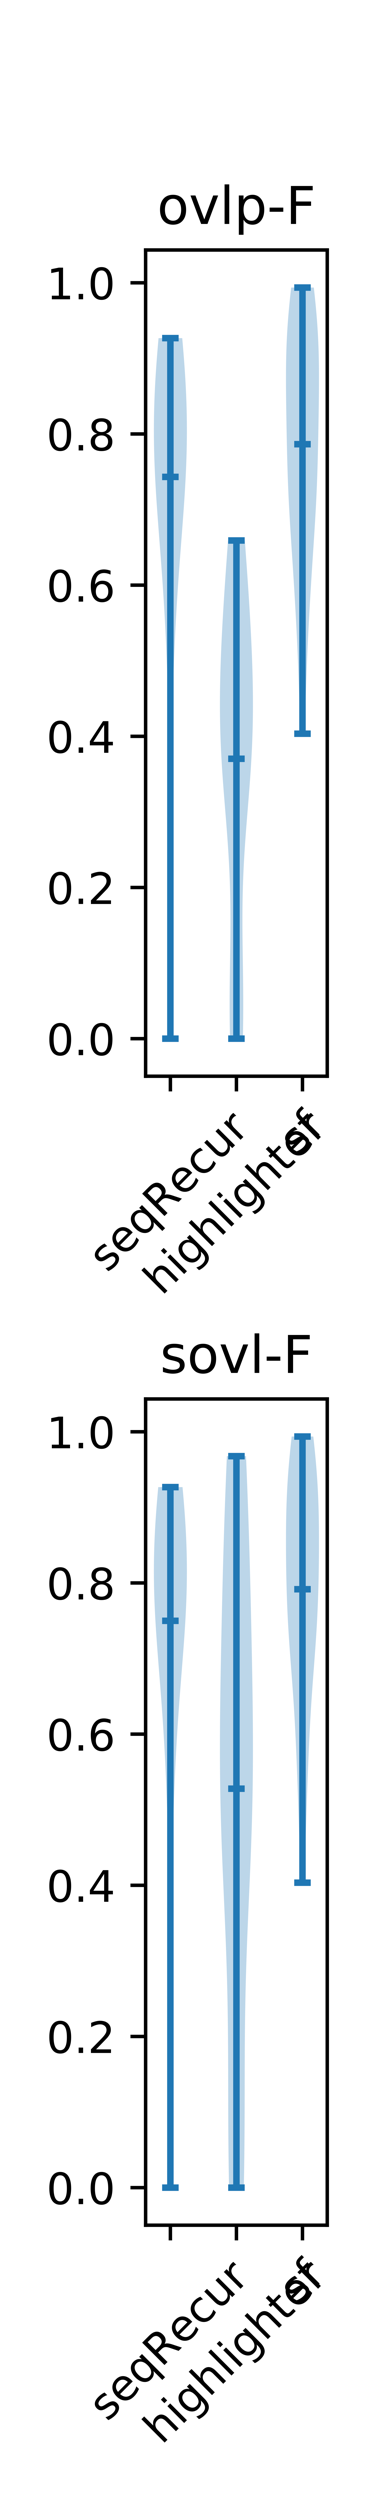 <?xml version="1.0" encoding="utf-8" standalone="no"?>
<!DOCTYPE svg PUBLIC "-//W3C//DTD SVG 1.1//EN"
  "http://www.w3.org/Graphics/SVG/1.1/DTD/svg11.dtd">
<!-- Created with matplotlib (https://matplotlib.org/) -->
<svg height="576pt" version="1.1" viewBox="0 0 86.4 576" width="86.4pt" xmlns="http://www.w3.org/2000/svg" xmlns:xlink="http://www.w3.org/1999/xlink">
 <defs>
  <style type="text/css">
*{stroke-linecap:butt;stroke-linejoin:round;white-space:pre;}
  </style>
 </defs>
 <g id="figure_1">
  <g id="patch_1">
   <path d="M 0 576 
L 86.4 576 
L 86.4 0 
L 0 0 
z
" style="fill:#ffffff;"/>
  </g>
  <g id="axes_1">
   <g id="patch_2">
    <path d="M 33.64 247.967 
L 75.6 247.967 
L 75.6 57.6 
L 33.64 57.6 
z
" style="fill:#ffffff;"/>
   </g>
   <g id="PolyCollection_1">
    <path clip-path="url(#pb967e8825f)" d="M 39.623 239.314 
L 39.101 239.314 
L 39.102 237.684 
L 39.104 236.054 
L 39.109 234.423 
L 39.115 232.793 
L 39.123 231.163 
L 39.132 229.532 
L 39.143 227.902 
L 39.154 226.271 
L 39.167 224.641 
L 39.18 223.011 
L 39.193 221.38 
L 39.206 219.75 
L 39.219 218.12 
L 39.232 216.489 
L 39.244 214.859 
L 39.255 213.228 
L 39.266 211.598 
L 39.276 209.968 
L 39.284 208.337 
L 39.292 206.707 
L 39.298 205.077 
L 39.302 203.446 
L 39.306 201.816 
L 39.308 200.185 
L 39.308 198.555 
L 39.307 196.925 
L 39.305 195.294 
L 39.301 193.664 
L 39.295 192.034 
L 39.287 190.403 
L 39.278 188.773 
L 39.267 187.142 
L 39.254 185.512 
L 39.24 183.882 
L 39.223 182.251 
L 39.205 180.621 
L 39.184 178.991 
L 39.162 177.36 
L 39.138 175.73 
L 39.111 174.099 
L 39.083 172.469 
L 39.052 170.839 
L 39.02 169.208 
L 38.985 167.578 
L 38.947 165.948 
L 38.908 164.317 
L 38.865 162.687 
L 38.82 161.056 
L 38.773 159.426 
L 38.722 157.796 
L 38.668 156.165 
L 38.611 154.535 
L 38.551 152.905 
L 38.486 151.274 
L 38.418 149.644 
L 38.345 148.013 
L 38.268 146.383 
L 38.187 144.753 
L 38.101 143.122 
L 38.01 141.492 
L 37.915 139.862 
L 37.815 138.231 
L 37.71 136.601 
L 37.601 134.97 
L 37.488 133.34 
L 37.371 131.71 
L 37.252 130.079 
L 37.129 128.449 
L 37.005 126.819 
L 36.879 125.188 
L 36.754 123.558 
L 36.629 121.927 
L 36.505 120.297 
L 36.385 118.667 
L 36.268 117.036 
L 36.156 115.406 
L 36.051 113.776 
L 35.953 112.145 
L 35.863 110.515 
L 35.783 108.884 
L 35.713 107.254 
L 35.654 105.624 
L 35.608 103.993 
L 35.574 102.363 
L 35.554 100.733 
L 35.547 99.102 
L 35.555 97.472 
L 35.576 95.841 
L 35.612 94.211 
L 35.661 92.581 
L 35.724 90.95 
L 35.799 89.32 
L 35.887 87.69 
L 35.987 86.059 
L 36.097 84.429 
L 36.217 82.798 
L 36.346 81.168 
L 36.482 79.538 
L 36.625 77.907 
L 42.099 77.907 
L 42.099 77.907 
L 42.241 79.538 
L 42.377 81.168 
L 42.506 82.798 
L 42.626 84.429 
L 42.737 86.059 
L 42.836 87.69 
L 42.924 89.32 
L 43 90.95 
L 43.063 92.581 
L 43.112 94.211 
L 43.148 95.841 
L 43.169 97.472 
L 43.176 99.102 
L 43.17 100.733 
L 43.149 102.363 
L 43.116 103.993 
L 43.069 105.624 
L 43.011 107.254 
L 42.941 108.884 
L 42.861 110.515 
L 42.771 112.145 
L 42.673 113.776 
L 42.567 115.406 
L 42.456 117.036 
L 42.339 118.667 
L 42.218 120.297 
L 42.095 121.927 
L 41.97 123.558 
L 41.844 125.188 
L 41.719 126.819 
L 41.595 128.449 
L 41.472 130.079 
L 41.352 131.71 
L 41.236 133.34 
L 41.123 134.97 
L 41.014 136.601 
L 40.909 138.231 
L 40.809 139.862 
L 40.714 141.492 
L 40.623 143.122 
L 40.537 144.753 
L 40.455 146.383 
L 40.378 148.013 
L 40.306 149.644 
L 40.238 151.274 
L 40.173 152.905 
L 40.112 154.535 
L 40.055 156.165 
L 40.002 157.796 
L 39.951 159.426 
L 39.903 161.056 
L 39.858 162.687 
L 39.816 164.317 
L 39.776 165.948 
L 39.739 167.578 
L 39.704 169.208 
L 39.671 170.839 
L 39.641 172.469 
L 39.612 174.099 
L 39.586 175.73 
L 39.562 177.36 
L 39.539 178.991 
L 39.519 180.621 
L 39.5 182.251 
L 39.484 183.882 
L 39.469 185.512 
L 39.457 187.142 
L 39.446 188.773 
L 39.436 190.403 
L 39.429 192.034 
L 39.423 193.664 
L 39.419 195.294 
L 39.416 196.925 
L 39.415 198.555 
L 39.416 200.185 
L 39.418 201.816 
L 39.421 203.446 
L 39.426 205.077 
L 39.432 206.707 
L 39.439 208.337 
L 39.448 209.968 
L 39.458 211.598 
L 39.468 213.228 
L 39.48 214.859 
L 39.492 216.489 
L 39.505 218.12 
L 39.518 219.75 
L 39.531 221.38 
L 39.544 223.011 
L 39.557 224.641 
L 39.569 226.271 
L 39.581 227.902 
L 39.591 229.532 
L 39.6 231.163 
L 39.608 232.793 
L 39.615 234.423 
L 39.619 236.054 
L 39.622 237.684 
L 39.623 239.314 
z
" style="fill:#1f77b4;fill-opacity:0.3;"/>
   </g>
   <g id="PolyCollection_2">
    <path clip-path="url(#pb967e8825f)" d="M 56.106 239.314 
L 53.134 239.314 
L 53.11 238.155 
L 53.09 236.996 
L 53.073 235.836 
L 53.061 234.677 
L 53.053 233.517 
L 53.048 232.358 
L 53.047 231.198 
L 53.049 230.039 
L 53.055 228.879 
L 53.063 227.72 
L 53.074 226.561 
L 53.087 225.401 
L 53.102 224.242 
L 53.118 223.082 
L 53.135 221.923 
L 53.152 220.763 
L 53.169 219.604 
L 53.185 218.444 
L 53.2 217.285 
L 53.213 216.126 
L 53.223 214.966 
L 53.231 213.807 
L 53.234 212.647 
L 53.235 211.488 
L 53.23 210.328 
L 53.221 209.169 
L 53.207 208.01 
L 53.188 206.85 
L 53.163 205.691 
L 53.132 204.531 
L 53.096 203.372 
L 53.053 202.212 
L 53.005 201.053 
L 52.951 199.893 
L 52.892 198.734 
L 52.827 197.575 
L 52.757 196.415 
L 52.682 195.256 
L 52.603 194.096 
L 52.52 192.937 
L 52.434 191.777 
L 52.345 190.618 
L 52.254 189.458 
L 52.161 188.299 
L 52.066 187.14 
L 51.972 185.98 
L 51.878 184.821 
L 51.785 183.661 
L 51.693 182.502 
L 51.603 181.342 
L 51.516 180.183 
L 51.432 179.024 
L 51.352 177.864 
L 51.277 176.705 
L 51.206 175.545 
L 51.14 174.386 
L 51.079 173.226 
L 51.024 172.067 
L 50.975 170.907 
L 50.933 169.748 
L 50.896 168.589 
L 50.865 167.429 
L 50.841 166.27 
L 50.823 165.11 
L 50.811 163.951 
L 50.805 162.791 
L 50.806 161.632 
L 50.811 160.472 
L 50.823 159.313 
L 50.839 158.154 
L 50.861 156.994 
L 50.887 155.835 
L 50.918 154.675 
L 50.953 153.516 
L 50.993 152.356 
L 51.036 151.197 
L 51.083 150.037 
L 51.133 148.878 
L 51.186 147.719 
L 51.243 146.559 
L 51.302 145.4 
L 51.364 144.24 
L 51.428 143.081 
L 51.495 141.921 
L 51.563 140.762 
L 51.634 139.603 
L 51.707 138.443 
L 51.781 137.284 
L 51.857 136.124 
L 51.935 134.965 
L 52.014 133.805 
L 52.094 132.646 
L 52.175 131.486 
L 52.258 130.327 
L 52.341 129.168 
L 52.425 128.008 
L 52.509 126.849 
L 52.593 125.689 
L 52.678 124.53 
L 56.562 124.53 
L 56.562 124.53 
L 56.647 125.689 
L 56.731 126.849 
L 56.815 128.008 
L 56.899 129.168 
L 56.982 130.327 
L 57.065 131.486 
L 57.146 132.646 
L 57.226 133.805 
L 57.305 134.965 
L 57.383 136.124 
L 57.459 137.284 
L 57.533 138.443 
L 57.606 139.603 
L 57.677 140.762 
L 57.745 141.921 
L 57.812 143.081 
L 57.876 144.24 
L 57.938 145.4 
L 57.997 146.559 
L 58.054 147.719 
L 58.107 148.878 
L 58.157 150.037 
L 58.204 151.197 
L 58.247 152.356 
L 58.287 153.516 
L 58.322 154.675 
L 58.353 155.835 
L 58.379 156.994 
L 58.401 158.154 
L 58.417 159.313 
L 58.429 160.472 
L 58.434 161.632 
L 58.435 162.791 
L 58.429 163.951 
L 58.417 165.11 
L 58.399 166.27 
L 58.375 167.429 
L 58.344 168.589 
L 58.307 169.748 
L 58.265 170.907 
L 58.216 172.067 
L 58.161 173.226 
L 58.1 174.386 
L 58.034 175.545 
L 57.963 176.705 
L 57.888 177.864 
L 57.808 179.024 
L 57.724 180.183 
L 57.637 181.342 
L 57.547 182.502 
L 57.455 183.661 
L 57.362 184.821 
L 57.268 185.98 
L 57.174 187.14 
L 57.079 188.299 
L 56.986 189.458 
L 56.895 190.618 
L 56.806 191.777 
L 56.72 192.937 
L 56.637 194.096 
L 56.558 195.256 
L 56.483 196.415 
L 56.413 197.575 
L 56.348 198.734 
L 56.289 199.893 
L 56.235 201.053 
L 56.187 202.212 
L 56.144 203.372 
L 56.108 204.531 
L 56.077 205.691 
L 56.052 206.85 
L 56.033 208.01 
L 56.019 209.169 
L 56.01 210.328 
L 56.005 211.488 
L 56.006 212.647 
L 56.009 213.807 
L 56.017 214.966 
L 56.027 216.126 
L 56.04 217.285 
L 56.055 218.444 
L 56.071 219.604 
L 56.088 220.763 
L 56.105 221.923 
L 56.122 223.082 
L 56.138 224.242 
L 56.153 225.401 
L 56.166 226.561 
L 56.177 227.72 
L 56.185 228.879 
L 56.191 230.039 
L 56.193 231.198 
L 56.192 232.358 
L 56.187 233.517 
L 56.179 234.677 
L 56.167 235.836 
L 56.15 236.996 
L 56.13 238.155 
L 56.106 239.314 
z
" style="fill:#1f77b4;fill-opacity:0.3;"/>
   </g>
   <g id="PolyCollection_3">
    <path clip-path="url(#pb967e8825f)" d="M 70.425 169.052 
L 69.331 169.052 
L 69.308 168.014 
L 69.284 166.975 
L 69.26 165.937 
L 69.235 164.899 
L 69.209 163.86 
L 69.182 162.822 
L 69.154 161.783 
L 69.125 160.745 
L 69.094 159.707 
L 69.062 158.668 
L 69.028 157.63 
L 68.993 156.592 
L 68.956 155.553 
L 68.917 154.515 
L 68.877 153.476 
L 68.835 152.438 
L 68.792 151.4 
L 68.747 150.361 
L 68.7 149.323 
L 68.652 148.285 
L 68.602 147.246 
L 68.551 146.208 
L 68.499 145.169 
L 68.446 144.131 
L 68.391 143.093 
L 68.335 142.054 
L 68.278 141.016 
L 68.22 139.978 
L 68.16 138.939 
L 68.1 137.901 
L 68.038 136.862 
L 67.975 135.824 
L 67.912 134.786 
L 67.847 133.747 
L 67.781 132.709 
L 67.715 131.671 
L 67.648 130.632 
L 67.58 129.594 
L 67.512 128.556 
L 67.444 127.517 
L 67.375 126.479 
L 67.307 125.44 
L 67.239 124.402 
L 67.172 123.364 
L 67.106 122.325 
L 67.041 121.287 
L 66.978 120.249 
L 66.916 119.21 
L 66.857 118.172 
L 66.8 117.133 
L 66.745 116.095 
L 66.693 115.057 
L 66.644 114.018 
L 66.598 112.98 
L 66.555 111.942 
L 66.514 110.903 
L 66.477 109.865 
L 66.442 108.826 
L 66.409 107.788 
L 66.379 106.75 
L 66.351 105.711 
L 66.324 104.673 
L 66.3 103.635 
L 66.277 102.596 
L 66.255 101.558 
L 66.234 100.519 
L 66.214 99.481 
L 66.195 98.443 
L 66.177 97.404 
L 66.159 96.366 
L 66.142 95.328 
L 66.126 94.289 
L 66.111 93.251 
L 66.098 92.212 
L 66.086 91.174 
L 66.076 90.136 
L 66.069 89.097 
L 66.065 88.059 
L 66.064 87.021 
L 66.066 85.982 
L 66.074 84.944 
L 66.085 83.905 
L 66.103 82.867 
L 66.126 81.829 
L 66.155 80.79 
L 66.19 79.752 
L 66.233 78.714 
L 66.282 77.675 
L 66.338 76.637 
L 66.402 75.598 
L 66.473 74.56 
L 66.55 73.522 
L 66.635 72.483 
L 66.726 71.445 
L 66.823 70.407 
L 66.925 69.368 
L 67.033 68.33 
L 67.145 67.291 
L 67.261 66.253 
L 72.496 66.253 
L 72.496 66.253 
L 72.612 67.291 
L 72.724 68.33 
L 72.831 69.368 
L 72.934 70.407 
L 73.031 71.445 
L 73.122 72.483 
L 73.206 73.522 
L 73.284 74.56 
L 73.354 75.598 
L 73.418 76.637 
L 73.474 77.675 
L 73.524 78.714 
L 73.566 79.752 
L 73.602 80.79 
L 73.631 81.829 
L 73.654 82.867 
L 73.671 83.905 
L 73.683 84.944 
L 73.69 85.982 
L 73.693 87.021 
L 73.692 88.059 
L 73.687 89.097 
L 73.68 90.136 
L 73.67 91.174 
L 73.658 92.212 
L 73.645 93.251 
L 73.63 94.289 
L 73.614 95.328 
L 73.597 96.366 
L 73.58 97.404 
L 73.561 98.443 
L 73.542 99.481 
L 73.522 100.519 
L 73.501 101.558 
L 73.48 102.596 
L 73.456 103.635 
L 73.432 104.673 
L 73.406 105.711 
L 73.378 106.75 
L 73.347 107.788 
L 73.315 108.826 
L 73.28 109.865 
L 73.242 110.903 
L 73.202 111.942 
L 73.158 112.98 
L 73.112 114.018 
L 73.063 115.057 
L 73.011 116.095 
L 72.957 117.133 
L 72.9 118.172 
L 72.84 119.21 
L 72.779 120.249 
L 72.715 121.287 
L 72.651 122.325 
L 72.585 123.364 
L 72.517 124.402 
L 72.45 125.44 
L 72.381 126.479 
L 72.313 127.517 
L 72.244 128.556 
L 72.176 129.594 
L 72.108 130.632 
L 72.041 131.671 
L 71.975 132.709 
L 71.909 133.747 
L 71.845 134.786 
L 71.781 135.824 
L 71.718 136.862 
L 71.657 137.901 
L 71.596 138.939 
L 71.537 139.978 
L 71.479 141.016 
L 71.421 142.054 
L 71.366 143.093 
L 71.311 144.131 
L 71.257 145.169 
L 71.205 146.208 
L 71.154 147.246 
L 71.105 148.285 
L 71.056 149.323 
L 71.01 150.361 
L 70.965 151.4 
L 70.921 152.438 
L 70.879 153.476 
L 70.839 154.515 
L 70.801 155.553 
L 70.764 156.592 
L 70.728 157.63 
L 70.695 158.668 
L 70.662 159.707 
L 70.632 160.745 
L 70.602 161.783 
L 70.574 162.822 
L 70.547 163.86 
L 70.521 164.899 
L 70.496 165.937 
L 70.472 166.975 
L 70.448 168.014 
L 70.425 169.052 
z
" style="fill:#1f77b4;fill-opacity:0.3;"/>
   </g>
   <g id="matplotlib.axis_1">
    <g id="xtick_1">
     <g id="line2d_1">
      <defs>
       <path d="M 0 0 
L 0 3.5 
" id="m8daedcf110" style="stroke:#000000;stroke-width:0.8;"/>
      </defs>
      <g>
       <use style="stroke:#000000;stroke-width:0.8;" x="39.362" xlink:href="#m8daedcf110" y="247.967"/>
      </g>
     </g>
     <g id="text_1">
      <!-- seqRecur -->
      <defs>
       <path d="M 44.281 53.078 
L 44.281 44.578 
Q 40.484 46.531 36.375 47.5 
Q 32.281 48.484 27.875 48.484 
Q 21.188 48.484 17.844 46.438 
Q 14.5 44.391 14.5 40.281 
Q 14.5 37.156 16.891 35.375 
Q 19.281 33.594 26.516 31.984 
L 29.594 31.297 
Q 39.156 29.25 43.188 25.516 
Q 47.219 21.781 47.219 15.094 
Q 47.219 7.469 41.188 3.016 
Q 35.156 -1.422 24.609 -1.422 
Q 20.219 -1.422 15.453 -0.562 
Q 10.688 0.297 5.422 2 
L 5.422 11.281 
Q 10.406 8.688 15.234 7.391 
Q 20.062 6.109 24.812 6.109 
Q 31.156 6.109 34.562 8.281 
Q 37.984 10.453 37.984 14.406 
Q 37.984 18.062 35.516 20.016 
Q 33.062 21.969 24.703 23.781 
L 21.578 24.516 
Q 13.234 26.266 9.516 29.906 
Q 5.812 33.547 5.812 39.891 
Q 5.812 47.609 11.281 51.797 
Q 16.75 56 26.812 56 
Q 31.781 56 36.172 55.266 
Q 40.578 54.547 44.281 53.078 
z
" id="DejaVuSans-115"/>
       <path d="M 56.203 29.594 
L 56.203 25.203 
L 14.891 25.203 
Q 15.484 15.922 20.484 11.062 
Q 25.484 6.203 34.422 6.203 
Q 39.594 6.203 44.453 7.469 
Q 49.312 8.734 54.109 11.281 
L 54.109 2.781 
Q 49.266 0.734 44.188 -0.344 
Q 39.109 -1.422 33.891 -1.422 
Q 20.797 -1.422 13.156 6.188 
Q 5.516 13.812 5.516 26.812 
Q 5.516 40.234 12.766 48.109 
Q 20.016 56 32.328 56 
Q 43.359 56 49.781 48.891 
Q 56.203 41.797 56.203 29.594 
z
M 47.219 32.234 
Q 47.125 39.594 43.094 43.984 
Q 39.062 48.391 32.422 48.391 
Q 24.906 48.391 20.391 44.141 
Q 15.875 39.891 15.188 32.172 
z
" id="DejaVuSans-101"/>
       <path d="M 14.797 27.297 
Q 14.797 17.391 18.875 11.75 
Q 22.953 6.109 30.078 6.109 
Q 37.203 6.109 41.297 11.75 
Q 45.406 17.391 45.406 27.297 
Q 45.406 37.203 41.297 42.844 
Q 37.203 48.484 30.078 48.484 
Q 22.953 48.484 18.875 42.844 
Q 14.797 37.203 14.797 27.297 
z
M 45.406 8.203 
Q 42.578 3.328 38.25 0.953 
Q 33.938 -1.422 27.875 -1.422 
Q 17.969 -1.422 11.734 6.484 
Q 5.516 14.406 5.516 27.297 
Q 5.516 40.188 11.734 48.094 
Q 17.969 56 27.875 56 
Q 33.938 56 38.25 53.625 
Q 42.578 51.266 45.406 46.391 
L 45.406 54.688 
L 54.391 54.688 
L 54.391 -20.797 
L 45.406 -20.797 
z
" id="DejaVuSans-113"/>
       <path d="M 44.391 34.188 
Q 47.562 33.109 50.562 29.594 
Q 53.562 26.078 56.594 19.922 
L 66.609 0 
L 56 0 
L 46.688 18.703 
Q 43.062 26.031 39.672 28.422 
Q 36.281 30.812 30.422 30.812 
L 19.672 30.812 
L 19.672 0 
L 9.812 0 
L 9.812 72.906 
L 32.078 72.906 
Q 44.578 72.906 50.734 67.672 
Q 56.891 62.453 56.891 51.906 
Q 56.891 45.016 53.688 40.469 
Q 50.484 35.938 44.391 34.188 
z
M 19.672 64.797 
L 19.672 38.922 
L 32.078 38.922 
Q 39.203 38.922 42.844 42.219 
Q 46.484 45.516 46.484 51.906 
Q 46.484 58.297 42.844 61.547 
Q 39.203 64.797 32.078 64.797 
z
" id="DejaVuSans-82"/>
       <path d="M 48.781 52.594 
L 48.781 44.188 
Q 44.969 46.297 41.141 47.344 
Q 37.312 48.391 33.406 48.391 
Q 24.656 48.391 19.812 42.844 
Q 14.984 37.312 14.984 27.297 
Q 14.984 17.281 19.812 11.734 
Q 24.656 6.203 33.406 6.203 
Q 37.312 6.203 41.141 7.25 
Q 44.969 8.297 48.781 10.406 
L 48.781 2.094 
Q 45.016 0.344 40.984 -0.531 
Q 36.969 -1.422 32.422 -1.422 
Q 20.062 -1.422 12.781 6.344 
Q 5.516 14.109 5.516 27.297 
Q 5.516 40.672 12.859 48.328 
Q 20.219 56 33.016 56 
Q 37.156 56 41.109 55.141 
Q 45.062 54.297 48.781 52.594 
z
" id="DejaVuSans-99"/>
       <path d="M 8.5 21.578 
L 8.5 54.688 
L 17.484 54.688 
L 17.484 21.922 
Q 17.484 14.156 20.5 10.266 
Q 23.531 6.391 29.594 6.391 
Q 36.859 6.391 41.078 11.031 
Q 45.312 15.672 45.312 23.688 
L 45.312 54.688 
L 54.297 54.688 
L 54.297 0 
L 45.312 0 
L 45.312 8.406 
Q 42.047 3.422 37.719 1 
Q 33.406 -1.422 27.688 -1.422 
Q 18.266 -1.422 13.375 4.438 
Q 8.5 10.297 8.5 21.578 
z
M 31.109 56 
z
" id="DejaVuSans-117"/>
       <path d="M 41.109 46.297 
Q 39.594 47.172 37.812 47.578 
Q 36.031 48 33.891 48 
Q 26.266 48 22.188 43.047 
Q 18.109 38.094 18.109 28.812 
L 18.109 0 
L 9.078 0 
L 9.078 54.688 
L 18.109 54.688 
L 18.109 46.188 
Q 20.953 51.172 25.484 53.578 
Q 30.031 56 36.531 56 
Q 37.453 56 38.578 55.875 
Q 39.703 55.766 41.062 55.516 
z
" id="DejaVuSans-114"/>
      </defs>
      <g transform="translate(24.783 293.4)rotate(-45)scale(0.1 -0.1)">
       <use xlink:href="#DejaVuSans-115"/>
       <use x="52.1" xlink:href="#DejaVuSans-101"/>
       <use x="113.623" xlink:href="#DejaVuSans-113"/>
       <use x="177.1" xlink:href="#DejaVuSans-82"/>
       <use x="246.52" xlink:href="#DejaVuSans-101"/>
       <use x="308.043" xlink:href="#DejaVuSans-99"/>
       <use x="363.023" xlink:href="#DejaVuSans-117"/>
       <use x="426.402" xlink:href="#DejaVuSans-114"/>
      </g>
     </g>
    </g>
    <g id="xtick_2">
     <g id="line2d_2">
      <g>
       <use style="stroke:#000000;stroke-width:0.8;" x="54.62" xlink:href="#m8daedcf110" y="247.967"/>
      </g>
     </g>
     <g id="text_2">
      <!-- highlighter -->
      <defs>
       <path d="M 54.891 33.016 
L 54.891 0 
L 45.906 0 
L 45.906 32.719 
Q 45.906 40.484 42.875 44.328 
Q 39.844 48.188 33.797 48.188 
Q 26.516 48.188 22.312 43.547 
Q 18.109 38.922 18.109 30.906 
L 18.109 0 
L 9.078 0 
L 9.078 75.984 
L 18.109 75.984 
L 18.109 46.188 
Q 21.344 51.125 25.703 53.562 
Q 30.078 56 35.797 56 
Q 45.219 56 50.047 50.172 
Q 54.891 44.344 54.891 33.016 
z
" id="DejaVuSans-104"/>
       <path d="M 9.422 54.688 
L 18.406 54.688 
L 18.406 0 
L 9.422 0 
z
M 9.422 75.984 
L 18.406 75.984 
L 18.406 64.594 
L 9.422 64.594 
z
" id="DejaVuSans-105"/>
       <path d="M 45.406 27.984 
Q 45.406 37.75 41.375 43.109 
Q 37.359 48.484 30.078 48.484 
Q 22.859 48.484 18.828 43.109 
Q 14.797 37.75 14.797 27.984 
Q 14.797 18.266 18.828 12.891 
Q 22.859 7.516 30.078 7.516 
Q 37.359 7.516 41.375 12.891 
Q 45.406 18.266 45.406 27.984 
z
M 54.391 6.781 
Q 54.391 -7.172 48.188 -13.984 
Q 42 -20.797 29.203 -20.797 
Q 24.469 -20.797 20.266 -20.094 
Q 16.062 -19.391 12.109 -17.922 
L 12.109 -9.188 
Q 16.062 -11.328 19.922 -12.344 
Q 23.781 -13.375 27.781 -13.375 
Q 36.625 -13.375 41.016 -8.766 
Q 45.406 -4.156 45.406 5.172 
L 45.406 9.625 
Q 42.625 4.781 38.281 2.391 
Q 33.938 0 27.875 0 
Q 17.828 0 11.672 7.656 
Q 5.516 15.328 5.516 27.984 
Q 5.516 40.672 11.672 48.328 
Q 17.828 56 27.875 56 
Q 33.938 56 38.281 53.609 
Q 42.625 51.219 45.406 46.391 
L 45.406 54.688 
L 54.391 54.688 
z
" id="DejaVuSans-103"/>
       <path d="M 9.422 75.984 
L 18.406 75.984 
L 18.406 0 
L 9.422 0 
z
" id="DejaVuSans-108"/>
       <path d="M 18.312 70.219 
L 18.312 54.688 
L 36.812 54.688 
L 36.812 47.703 
L 18.312 47.703 
L 18.312 18.016 
Q 18.312 11.328 20.141 9.422 
Q 21.969 7.516 27.594 7.516 
L 36.812 7.516 
L 36.812 0 
L 27.594 0 
Q 17.188 0 13.234 3.875 
Q 9.281 7.766 9.281 18.016 
L 9.281 47.703 
L 2.688 47.703 
L 2.688 54.688 
L 9.281 54.688 
L 9.281 70.219 
z
" id="DejaVuSans-116"/>
      </defs>
      <g transform="translate(37.399 298.685)rotate(-45)scale(0.1 -0.1)">
       <use xlink:href="#DejaVuSans-104"/>
       <use x="63.379" xlink:href="#DejaVuSans-105"/>
       <use x="91.162" xlink:href="#DejaVuSans-103"/>
       <use x="154.639" xlink:href="#DejaVuSans-104"/>
       <use x="218.018" xlink:href="#DejaVuSans-108"/>
       <use x="245.801" xlink:href="#DejaVuSans-105"/>
       <use x="273.584" xlink:href="#DejaVuSans-103"/>
       <use x="337.061" xlink:href="#DejaVuSans-104"/>
       <use x="400.439" xlink:href="#DejaVuSans-116"/>
       <use x="439.648" xlink:href="#DejaVuSans-101"/>
       <use x="501.172" xlink:href="#DejaVuSans-114"/>
      </g>
     </g>
    </g>
    <g id="xtick_3">
     <g id="line2d_3">
      <g>
       <use style="stroke:#000000;stroke-width:0.8;" x="69.878" xlink:href="#m8daedcf110" y="247.967"/>
      </g>
     </g>
     <g id="text_3">
      <!-- sf -->
      <defs>
       <path d="M 37.109 75.984 
L 37.109 68.5 
L 28.516 68.5 
Q 23.688 68.5 21.797 66.547 
Q 19.922 64.594 19.922 59.516 
L 19.922 54.688 
L 34.719 54.688 
L 34.719 47.703 
L 19.922 47.703 
L 19.922 0 
L 10.891 0 
L 10.891 47.703 
L 2.297 47.703 
L 2.297 54.688 
L 10.891 54.688 
L 10.891 58.5 
Q 10.891 67.625 15.141 71.797 
Q 19.391 75.984 28.609 75.984 
z
" id="DejaVuSans-102"/>
      </defs>
      <g transform="translate(68.743 266.513)rotate(-45)scale(0.1 -0.1)">
       <use xlink:href="#DejaVuSans-115"/>
       <use x="52.1" xlink:href="#DejaVuSans-102"/>
      </g>
     </g>
    </g>
   </g>
   <g id="matplotlib.axis_2">
    <g id="ytick_1">
     <g id="line2d_4">
      <defs>
       <path d="M 0 0 
L -3.5 0 
" id="m60eedcdb1a" style="stroke:#000000;stroke-width:0.8;"/>
      </defs>
      <g>
       <use style="stroke:#000000;stroke-width:0.8;" x="33.64" xlink:href="#m60eedcdb1a" y="239.314"/>
      </g>
     </g>
     <g id="text_4">
      <!-- 0.0 -->
      <defs>
       <path d="M 31.781 66.406 
Q 24.172 66.406 20.328 58.906 
Q 16.5 51.422 16.5 36.375 
Q 16.5 21.391 20.328 13.891 
Q 24.172 6.391 31.781 6.391 
Q 39.453 6.391 43.281 13.891 
Q 47.125 21.391 47.125 36.375 
Q 47.125 51.422 43.281 58.906 
Q 39.453 66.406 31.781 66.406 
z
M 31.781 74.219 
Q 44.047 74.219 50.516 64.516 
Q 56.984 54.828 56.984 36.375 
Q 56.984 17.969 50.516 8.266 
Q 44.047 -1.422 31.781 -1.422 
Q 19.531 -1.422 13.062 8.266 
Q 6.594 17.969 6.594 36.375 
Q 6.594 54.828 13.062 64.516 
Q 19.531 74.219 31.781 74.219 
z
" id="DejaVuSans-48"/>
       <path d="M 10.688 12.406 
L 21 12.406 
L 21 0 
L 10.688 0 
z
" id="DejaVuSans-46"/>
      </defs>
      <g transform="translate(10.737 243.114)scale(0.1 -0.1)">
       <use xlink:href="#DejaVuSans-48"/>
       <use x="63.623" xlink:href="#DejaVuSans-46"/>
       <use x="95.41" xlink:href="#DejaVuSans-48"/>
      </g>
     </g>
    </g>
    <g id="ytick_2">
     <g id="line2d_5">
      <g>
       <use style="stroke:#000000;stroke-width:0.8;" x="33.64" xlink:href="#m60eedcdb1a" y="204.483"/>
      </g>
     </g>
     <g id="text_5">
      <!-- 0.2 -->
      <defs>
       <path d="M 19.188 8.297 
L 53.609 8.297 
L 53.609 0 
L 7.328 0 
L 7.328 8.297 
Q 12.938 14.109 22.625 23.891 
Q 32.328 33.688 34.812 36.531 
Q 39.547 41.844 41.422 45.531 
Q 43.312 49.219 43.312 52.781 
Q 43.312 58.594 39.234 62.25 
Q 35.156 65.922 28.609 65.922 
Q 23.969 65.922 18.812 64.312 
Q 13.672 62.703 7.812 59.422 
L 7.812 69.391 
Q 13.766 71.781 18.938 73 
Q 24.125 74.219 28.422 74.219 
Q 39.75 74.219 46.484 68.547 
Q 53.219 62.891 53.219 53.422 
Q 53.219 48.922 51.531 44.891 
Q 49.859 40.875 45.406 35.406 
Q 44.188 33.984 37.641 27.219 
Q 31.109 20.453 19.188 8.297 
z
" id="DejaVuSans-50"/>
      </defs>
      <g transform="translate(10.737 208.282)scale(0.1 -0.1)">
       <use xlink:href="#DejaVuSans-48"/>
       <use x="63.623" xlink:href="#DejaVuSans-46"/>
       <use x="95.41" xlink:href="#DejaVuSans-50"/>
      </g>
     </g>
    </g>
    <g id="ytick_3">
     <g id="line2d_6">
      <g>
       <use style="stroke:#000000;stroke-width:0.8;" x="33.64" xlink:href="#m60eedcdb1a" y="169.652"/>
      </g>
     </g>
     <g id="text_6">
      <!-- 0.4 -->
      <defs>
       <path d="M 37.797 64.312 
L 12.891 25.391 
L 37.797 25.391 
z
M 35.203 72.906 
L 47.609 72.906 
L 47.609 25.391 
L 58.016 25.391 
L 58.016 17.188 
L 47.609 17.188 
L 47.609 0 
L 37.797 0 
L 37.797 17.188 
L 4.891 17.188 
L 4.891 26.703 
z
" id="DejaVuSans-52"/>
      </defs>
      <g transform="translate(10.737 173.451)scale(0.1 -0.1)">
       <use xlink:href="#DejaVuSans-48"/>
       <use x="63.623" xlink:href="#DejaVuSans-46"/>
       <use x="95.41" xlink:href="#DejaVuSans-52"/>
      </g>
     </g>
    </g>
    <g id="ytick_4">
     <g id="line2d_7">
      <g>
       <use style="stroke:#000000;stroke-width:0.8;" x="33.64" xlink:href="#m60eedcdb1a" y="134.821"/>
      </g>
     </g>
     <g id="text_7">
      <!-- 0.6 -->
      <defs>
       <path d="M 33.016 40.375 
Q 26.375 40.375 22.484 35.828 
Q 18.609 31.297 18.609 23.391 
Q 18.609 15.531 22.484 10.953 
Q 26.375 6.391 33.016 6.391 
Q 39.656 6.391 43.531 10.953 
Q 47.406 15.531 47.406 23.391 
Q 47.406 31.297 43.531 35.828 
Q 39.656 40.375 33.016 40.375 
z
M 52.594 71.297 
L 52.594 62.312 
Q 48.875 64.062 45.094 64.984 
Q 41.312 65.922 37.594 65.922 
Q 27.828 65.922 22.672 59.328 
Q 17.531 52.734 16.797 39.406 
Q 19.672 43.656 24.016 45.922 
Q 28.375 48.188 33.594 48.188 
Q 44.578 48.188 50.953 41.516 
Q 57.328 34.859 57.328 23.391 
Q 57.328 12.156 50.688 5.359 
Q 44.047 -1.422 33.016 -1.422 
Q 20.359 -1.422 13.672 8.266 
Q 6.984 17.969 6.984 36.375 
Q 6.984 53.656 15.188 63.938 
Q 23.391 74.219 37.203 74.219 
Q 40.922 74.219 44.703 73.484 
Q 48.484 72.75 52.594 71.297 
z
" id="DejaVuSans-54"/>
      </defs>
      <g transform="translate(10.737 138.62)scale(0.1 -0.1)">
       <use xlink:href="#DejaVuSans-48"/>
       <use x="63.623" xlink:href="#DejaVuSans-46"/>
       <use x="95.41" xlink:href="#DejaVuSans-54"/>
      </g>
     </g>
    </g>
    <g id="ytick_5">
     <g id="line2d_8">
      <g>
       <use style="stroke:#000000;stroke-width:0.8;" x="33.64" xlink:href="#m60eedcdb1a" y="99.99"/>
      </g>
     </g>
     <g id="text_8">
      <!-- 0.8 -->
      <defs>
       <path d="M 31.781 34.625 
Q 24.75 34.625 20.719 30.859 
Q 16.703 27.094 16.703 20.516 
Q 16.703 13.922 20.719 10.156 
Q 24.75 6.391 31.781 6.391 
Q 38.812 6.391 42.859 10.172 
Q 46.922 13.969 46.922 20.516 
Q 46.922 27.094 42.891 30.859 
Q 38.875 34.625 31.781 34.625 
z
M 21.922 38.812 
Q 15.578 40.375 12.031 44.719 
Q 8.5 49.078 8.5 55.328 
Q 8.5 64.062 14.719 69.141 
Q 20.953 74.219 31.781 74.219 
Q 42.672 74.219 48.875 69.141 
Q 55.078 64.062 55.078 55.328 
Q 55.078 49.078 51.531 44.719 
Q 48 40.375 41.703 38.812 
Q 48.828 37.156 52.797 32.312 
Q 56.781 27.484 56.781 20.516 
Q 56.781 9.906 50.312 4.234 
Q 43.844 -1.422 31.781 -1.422 
Q 19.734 -1.422 13.25 4.234 
Q 6.781 9.906 6.781 20.516 
Q 6.781 27.484 10.781 32.312 
Q 14.797 37.156 21.922 38.812 
z
M 18.312 54.391 
Q 18.312 48.734 21.844 45.562 
Q 25.391 42.391 31.781 42.391 
Q 38.141 42.391 41.719 45.562 
Q 45.312 48.734 45.312 54.391 
Q 45.312 60.062 41.719 63.234 
Q 38.141 66.406 31.781 66.406 
Q 25.391 66.406 21.844 63.234 
Q 18.312 60.062 18.312 54.391 
z
" id="DejaVuSans-56"/>
      </defs>
      <g transform="translate(10.737 103.789)scale(0.1 -0.1)">
       <use xlink:href="#DejaVuSans-48"/>
       <use x="63.623" xlink:href="#DejaVuSans-46"/>
       <use x="95.41" xlink:href="#DejaVuSans-56"/>
      </g>
     </g>
    </g>
    <g id="ytick_6">
     <g id="line2d_9">
      <g>
       <use style="stroke:#000000;stroke-width:0.8;" x="33.64" xlink:href="#m60eedcdb1a" y="65.158"/>
      </g>
     </g>
     <g id="text_9">
      <!-- 1.0 -->
      <defs>
       <path d="M 12.406 8.297 
L 28.516 8.297 
L 28.516 63.922 
L 10.984 60.406 
L 10.984 69.391 
L 28.422 72.906 
L 38.281 72.906 
L 38.281 8.297 
L 54.391 8.297 
L 54.391 0 
L 12.406 0 
z
" id="DejaVuSans-49"/>
      </defs>
      <g transform="translate(10.737 68.958)scale(0.1 -0.1)">
       <use xlink:href="#DejaVuSans-49"/>
       <use x="63.623" xlink:href="#DejaVuSans-46"/>
       <use x="95.41" xlink:href="#DejaVuSans-48"/>
      </g>
     </g>
    </g>
   </g>
   <g id="LineCollection_1">
    <path clip-path="url(#pb967e8825f)" d="M 37.455 109.88 
L 41.269 109.88 
" style="fill:none;stroke:#1f77b4;stroke-width:1.5;"/>
    <path clip-path="url(#pb967e8825f)" d="M 52.713 174.825 
L 56.527 174.825 
" style="fill:none;stroke:#1f77b4;stroke-width:1.5;"/>
    <path clip-path="url(#pb967e8825f)" d="M 67.971 102.348 
L 71.785 102.348 
" style="fill:none;stroke:#1f77b4;stroke-width:1.5;"/>
   </g>
   <g id="LineCollection_2">
    <path clip-path="url(#pb967e8825f)" d="M 37.455 77.907 
L 41.269 77.907 
" style="fill:none;stroke:#1f77b4;stroke-width:1.5;"/>
    <path clip-path="url(#pb967e8825f)" d="M 52.713 124.53 
L 56.527 124.53 
" style="fill:none;stroke:#1f77b4;stroke-width:1.5;"/>
    <path clip-path="url(#pb967e8825f)" d="M 67.971 66.253 
L 71.785 66.253 
" style="fill:none;stroke:#1f77b4;stroke-width:1.5;"/>
   </g>
   <g id="LineCollection_3">
    <path clip-path="url(#pb967e8825f)" d="M 37.455 239.314 
L 41.269 239.314 
" style="fill:none;stroke:#1f77b4;stroke-width:1.5;"/>
    <path clip-path="url(#pb967e8825f)" d="M 52.713 239.314 
L 56.527 239.314 
" style="fill:none;stroke:#1f77b4;stroke-width:1.5;"/>
    <path clip-path="url(#pb967e8825f)" d="M 67.971 169.052 
L 71.785 169.052 
" style="fill:none;stroke:#1f77b4;stroke-width:1.5;"/>
   </g>
   <g id="LineCollection_4">
    <path clip-path="url(#pb967e8825f)" d="M 39.362 239.314 
L 39.362 77.907 
" style="fill:none;stroke:#1f77b4;stroke-width:1.5;"/>
    <path clip-path="url(#pb967e8825f)" d="M 54.62 239.314 
L 54.62 124.53 
" style="fill:none;stroke:#1f77b4;stroke-width:1.5;"/>
    <path clip-path="url(#pb967e8825f)" d="M 69.878 169.052 
L 69.878 66.253 
" style="fill:none;stroke:#1f77b4;stroke-width:1.5;"/>
   </g>
   <g id="patch_3">
    <path d="M 33.64 247.967 
L 33.64 57.6 
" style="fill:none;stroke:#000000;stroke-linecap:square;stroke-linejoin:miter;stroke-width:0.8;"/>
   </g>
   <g id="patch_4">
    <path d="M 75.6 247.967 
L 75.6 57.6 
" style="fill:none;stroke:#000000;stroke-linecap:square;stroke-linejoin:miter;stroke-width:0.8;"/>
   </g>
   <g id="patch_5">
    <path d="M 33.64 247.967 
L 75.6 247.967 
" style="fill:none;stroke:#000000;stroke-linecap:square;stroke-linejoin:miter;stroke-width:0.8;"/>
   </g>
   <g id="patch_6">
    <path d="M 33.64 57.6 
L 75.6 57.6 
" style="fill:none;stroke:#000000;stroke-linecap:square;stroke-linejoin:miter;stroke-width:0.8;"/>
   </g>
   <g id="text_10">
    <!-- ovlp-F -->
    <defs>
     <path d="M 30.609 48.391 
Q 23.391 48.391 19.188 42.75 
Q 14.984 37.109 14.984 27.297 
Q 14.984 17.484 19.156 11.844 
Q 23.344 6.203 30.609 6.203 
Q 37.797 6.203 41.984 11.859 
Q 46.188 17.531 46.188 27.297 
Q 46.188 37.016 41.984 42.703 
Q 37.797 48.391 30.609 48.391 
z
M 30.609 56 
Q 42.328 56 49.016 48.375 
Q 55.719 40.766 55.719 27.297 
Q 55.719 13.875 49.016 6.219 
Q 42.328 -1.422 30.609 -1.422 
Q 18.844 -1.422 12.172 6.219 
Q 5.516 13.875 5.516 27.297 
Q 5.516 40.766 12.172 48.375 
Q 18.844 56 30.609 56 
z
" id="DejaVuSans-111"/>
     <path d="M 2.984 54.688 
L 12.5 54.688 
L 29.594 8.797 
L 46.688 54.688 
L 56.203 54.688 
L 35.688 0 
L 23.484 0 
z
" id="DejaVuSans-118"/>
     <path d="M 18.109 8.203 
L 18.109 -20.797 
L 9.078 -20.797 
L 9.078 54.688 
L 18.109 54.688 
L 18.109 46.391 
Q 20.953 51.266 25.266 53.625 
Q 29.594 56 35.594 56 
Q 45.562 56 51.781 48.094 
Q 58.016 40.188 58.016 27.297 
Q 58.016 14.406 51.781 6.484 
Q 45.562 -1.422 35.594 -1.422 
Q 29.594 -1.422 25.266 0.953 
Q 20.953 3.328 18.109 8.203 
z
M 48.688 27.297 
Q 48.688 37.203 44.609 42.844 
Q 40.531 48.484 33.406 48.484 
Q 26.266 48.484 22.188 42.844 
Q 18.109 37.203 18.109 27.297 
Q 18.109 17.391 22.188 11.75 
Q 26.266 6.109 33.406 6.109 
Q 40.531 6.109 44.609 11.75 
Q 48.688 17.391 48.688 27.297 
z
" id="DejaVuSans-112"/>
     <path d="M 4.891 31.391 
L 31.203 31.391 
L 31.203 23.391 
L 4.891 23.391 
z
" id="DejaVuSans-45"/>
     <path d="M 9.812 72.906 
L 51.703 72.906 
L 51.703 64.594 
L 19.672 64.594 
L 19.672 43.109 
L 48.578 43.109 
L 48.578 34.812 
L 19.672 34.812 
L 19.672 0 
L 9.812 0 
z
" id="DejaVuSans-70"/>
    </defs>
    <g transform="translate(36.306 51.6)scale(0.12 -0.12)">
     <use xlink:href="#DejaVuSans-111"/>
     <use x="61.182" xlink:href="#DejaVuSans-118"/>
     <use x="120.361" xlink:href="#DejaVuSans-108"/>
     <use x="148.145" xlink:href="#DejaVuSans-112"/>
     <use x="211.621" xlink:href="#DejaVuSans-45"/>
     <use x="247.705" xlink:href="#DejaVuSans-70"/>
    </g>
   </g>
  </g>
  <g id="axes_2">
   <g id="patch_7">
    <path d="M 33.64 512.698 
L 75.6 512.698 
L 75.6 322.33 
L 33.64 322.33 
z
" style="fill:#ffffff;"/>
   </g>
   <g id="PolyCollection_4">
    <path clip-path="url(#p333589713b)" d="M 39.615 504.045 
L 39.109 504.045 
L 39.11 502.414 
L 39.112 500.784 
L 39.117 499.153 
L 39.123 497.523 
L 39.131 495.893 
L 39.14 494.262 
L 39.15 492.632 
L 39.161 491.002 
L 39.173 489.371 
L 39.185 487.741 
L 39.198 486.11 
L 39.211 484.48 
L 39.223 482.85 
L 39.235 481.219 
L 39.247 479.589 
L 39.258 477.959 
L 39.269 476.328 
L 39.278 474.698 
L 39.286 473.067 
L 39.293 471.437 
L 39.299 469.807 
L 39.304 468.176 
L 39.307 466.546 
L 39.309 464.916 
L 39.31 463.285 
L 39.309 461.655 
L 39.306 460.024 
L 39.302 458.394 
L 39.297 456.764 
L 39.289 455.133 
L 39.28 453.503 
L 39.27 451.873 
L 39.258 450.242 
L 39.244 448.612 
L 39.228 446.981 
L 39.211 445.351 
L 39.191 443.721 
L 39.17 442.09 
L 39.148 440.46 
L 39.123 438.83 
L 39.097 437.199 
L 39.068 435.569 
L 39.038 433.938 
L 39.007 432.308 
L 38.973 430.678 
L 38.938 429.047 
L 38.9 427.417 
L 38.861 425.787 
L 38.819 424.156 
L 38.776 422.526 
L 38.73 420.895 
L 38.681 419.265 
L 38.63 417.635 
L 38.575 416.004 
L 38.518 414.374 
L 38.457 412.744 
L 38.392 411.113 
L 38.323 409.483 
L 38.25 407.852 
L 38.173 406.222 
L 38.09 404.592 
L 38.003 402.961 
L 37.91 401.331 
L 37.813 399.701 
L 37.71 398.07 
L 37.602 396.44 
L 37.49 394.809 
L 37.373 393.179 
L 37.252 391.549 
L 37.128 389.918 
L 37.001 388.288 
L 36.872 386.658 
L 36.742 385.027 
L 36.613 383.397 
L 36.485 381.766 
L 36.36 380.136 
L 36.239 378.506 
L 36.123 376.875 
L 36.014 375.245 
L 35.914 373.615 
L 35.824 371.984 
L 35.744 370.354 
L 35.677 368.723 
L 35.622 367.093 
L 35.582 365.463 
L 35.557 363.832 
L 35.547 362.202 
L 35.553 360.572 
L 35.575 358.941 
L 35.612 357.311 
L 35.666 355.68 
L 35.734 354.05 
L 35.816 352.42 
L 35.912 350.789 
L 36.021 349.159 
L 36.141 347.529 
L 36.271 345.898 
L 36.409 344.268 
L 36.555 342.637 
L 42.168 342.637 
L 42.168 342.637 
L 42.314 344.268 
L 42.453 345.898 
L 42.583 347.529 
L 42.703 349.159 
L 42.811 350.789 
L 42.907 352.42 
L 42.99 354.05 
L 43.058 355.68 
L 43.111 357.311 
L 43.149 358.941 
L 43.17 360.572 
L 43.176 362.202 
L 43.166 363.832 
L 43.141 365.463 
L 43.101 367.093 
L 43.047 368.723 
L 42.98 370.354 
L 42.9 371.984 
L 42.809 373.615 
L 42.709 375.245 
L 42.601 376.875 
L 42.485 378.506 
L 42.364 380.136 
L 42.239 381.766 
L 42.111 383.397 
L 41.982 385.027 
L 41.852 386.658 
L 41.723 388.288 
L 41.596 389.918 
L 41.472 391.549 
L 41.351 393.179 
L 41.234 394.809 
L 41.121 396.44 
L 41.014 398.07 
L 40.911 399.701 
L 40.813 401.331 
L 40.721 402.961 
L 40.634 404.592 
L 40.551 406.222 
L 40.473 407.852 
L 40.4 409.483 
L 40.332 411.113 
L 40.267 412.744 
L 40.206 414.374 
L 40.148 416.004 
L 40.094 417.635 
L 40.042 419.265 
L 39.994 420.895 
L 39.948 422.526 
L 39.904 424.156 
L 39.863 425.787 
L 39.823 427.417 
L 39.786 429.047 
L 39.75 430.678 
L 39.717 432.308 
L 39.685 433.938 
L 39.655 435.569 
L 39.627 437.199 
L 39.601 438.83 
L 39.576 440.46 
L 39.553 442.09 
L 39.532 443.721 
L 39.513 445.351 
L 39.496 446.981 
L 39.48 448.612 
L 39.466 450.242 
L 39.454 451.873 
L 39.443 453.503 
L 39.434 455.133 
L 39.427 456.764 
L 39.422 458.394 
L 39.417 460.024 
L 39.415 461.655 
L 39.414 463.285 
L 39.415 464.916 
L 39.416 466.546 
L 39.42 468.176 
L 39.424 469.807 
L 39.43 471.437 
L 39.437 473.067 
L 39.446 474.698 
L 39.455 476.328 
L 39.465 477.959 
L 39.476 479.589 
L 39.488 481.219 
L 39.501 482.85 
L 39.513 484.48 
L 39.526 486.11 
L 39.539 487.741 
L 39.551 489.371 
L 39.563 491.002 
L 39.574 492.632 
L 39.584 494.262 
L 39.593 495.893 
L 39.601 497.523 
L 39.607 499.153 
L 39.611 500.784 
L 39.614 502.414 
L 39.615 504.045 
z
" style="fill:#1f77b4;fill-opacity:0.3;"/>
   </g>
   <g id="PolyCollection_5">
    <path clip-path="url(#p333589713b)" d="M 56.328 504.045 
L 52.912 504.045 
L 52.88 502.342 
L 52.851 500.64 
L 52.825 498.937 
L 52.803 497.235 
L 52.784 495.533 
L 52.767 493.83 
L 52.754 492.128 
L 52.743 490.425 
L 52.735 488.723 
L 52.728 487.021 
L 52.723 485.318 
L 52.72 483.616 
L 52.716 481.913 
L 52.714 480.211 
L 52.71 478.509 
L 52.707 476.806 
L 52.702 475.104 
L 52.695 473.401 
L 52.686 471.699 
L 52.674 469.997 
L 52.66 468.294 
L 52.642 466.592 
L 52.621 464.889 
L 52.595 463.187 
L 52.565 461.484 
L 52.531 459.782 
L 52.493 458.08 
L 52.45 456.377 
L 52.403 454.675 
L 52.351 452.972 
L 52.296 451.27 
L 52.236 449.568 
L 52.173 447.865 
L 52.107 446.163 
L 52.038 444.46 
L 51.966 442.758 
L 51.893 441.056 
L 51.819 439.353 
L 51.743 437.651 
L 51.668 435.948 
L 51.593 434.246 
L 51.519 432.544 
L 51.446 430.841 
L 51.375 429.139 
L 51.307 427.436 
L 51.243 425.734 
L 51.181 424.032 
L 51.124 422.329 
L 51.07 420.627 
L 51.022 418.924 
L 50.978 417.222 
L 50.938 415.52 
L 50.904 413.817 
L 50.875 412.115 
L 50.852 410.412 
L 50.833 408.71 
L 50.819 407.008 
L 50.81 405.305 
L 50.805 403.603 
L 50.805 401.9 
L 50.81 400.198 
L 50.818 398.496 
L 50.829 396.793 
L 50.844 395.091 
L 50.862 393.388 
L 50.883 391.686 
L 50.906 389.983 
L 50.932 388.281 
L 50.959 386.579 
L 50.989 384.876 
L 51.019 383.174 
L 51.051 381.471 
L 51.085 379.769 
L 51.119 378.067 
L 51.154 376.364 
L 51.191 374.662 
L 51.228 372.959 
L 51.266 371.257 
L 51.305 369.555 
L 51.345 367.852 
L 51.387 366.15 
L 51.429 364.447 
L 51.473 362.745 
L 51.518 361.043 
L 51.564 359.34 
L 51.613 357.638 
L 51.662 355.935 
L 51.714 354.233 
L 51.767 352.531 
L 51.823 350.828 
L 51.88 349.126 
L 51.94 347.423 
L 52.001 345.721 
L 52.065 344.019 
L 52.131 342.316 
L 52.198 340.614 
L 52.268 338.911 
L 52.339 337.209 
L 52.413 335.507 
L 56.827 335.507 
L 56.827 335.507 
L 56.901 337.209 
L 56.972 338.911 
L 57.042 340.614 
L 57.109 342.316 
L 57.175 344.019 
L 57.239 345.721 
L 57.3 347.423 
L 57.36 349.126 
L 57.417 350.828 
L 57.473 352.531 
L 57.526 354.233 
L 57.578 355.935 
L 57.627 357.638 
L 57.676 359.34 
L 57.722 361.043 
L 57.767 362.745 
L 57.811 364.447 
L 57.853 366.15 
L 57.895 367.852 
L 57.935 369.555 
L 57.974 371.257 
L 58.012 372.959 
L 58.049 374.662 
L 58.086 376.364 
L 58.121 378.067 
L 58.155 379.769 
L 58.189 381.471 
L 58.221 383.174 
L 58.251 384.876 
L 58.281 386.579 
L 58.308 388.281 
L 58.334 389.983 
L 58.357 391.686 
L 58.378 393.388 
L 58.396 395.091 
L 58.411 396.793 
L 58.422 398.496 
L 58.43 400.198 
L 58.435 401.9 
L 58.435 403.603 
L 58.43 405.305 
L 58.421 407.008 
L 58.407 408.71 
L 58.388 410.412 
L 58.365 412.115 
L 58.336 413.817 
L 58.302 415.52 
L 58.262 417.222 
L 58.218 418.924 
L 58.17 420.627 
L 58.116 422.329 
L 58.059 424.032 
L 57.997 425.734 
L 57.933 427.436 
L 57.865 429.139 
L 57.794 430.841 
L 57.721 432.544 
L 57.647 434.246 
L 57.572 435.948 
L 57.497 437.651 
L 57.421 439.353 
L 57.347 441.056 
L 57.274 442.758 
L 57.202 444.46 
L 57.133 446.163 
L 57.067 447.865 
L 57.004 449.568 
L 56.944 451.27 
L 56.889 452.972 
L 56.837 454.675 
L 56.79 456.377 
L 56.747 458.08 
L 56.709 459.782 
L 56.675 461.484 
L 56.645 463.187 
L 56.619 464.889 
L 56.598 466.592 
L 56.58 468.294 
L 56.566 469.997 
L 56.554 471.699 
L 56.545 473.401 
L 56.538 475.104 
L 56.533 476.806 
L 56.53 478.509 
L 56.526 480.211 
L 56.524 481.913 
L 56.52 483.616 
L 56.517 485.318 
L 56.512 487.021 
L 56.505 488.723 
L 56.497 490.425 
L 56.486 492.128 
L 56.473 493.83 
L 56.456 495.533 
L 56.437 497.235 
L 56.415 498.937 
L 56.389 500.64 
L 56.36 502.342 
L 56.328 504.045 
z
" style="fill:#1f77b4;fill-opacity:0.3;"/>
   </g>
   <g id="PolyCollection_6">
    <path clip-path="url(#p333589713b)" d="M 70.392 433.782 
L 69.365 433.782 
L 69.344 432.744 
L 69.322 431.706 
L 69.301 430.667 
L 69.278 429.629 
L 69.256 428.59 
L 69.232 427.552 
L 69.208 426.514 
L 69.182 425.475 
L 69.156 424.437 
L 69.129 423.399 
L 69.1 422.36 
L 69.071 421.322 
L 69.04 420.283 
L 69.009 419.245 
L 68.976 418.207 
L 68.943 417.168 
L 68.908 416.13 
L 68.873 415.092 
L 68.837 414.053 
L 68.8 413.015 
L 68.762 411.976 
L 68.724 410.938 
L 68.685 409.9 
L 68.646 408.861 
L 68.605 407.823 
L 68.564 406.785 
L 68.522 405.746 
L 68.48 404.708 
L 68.435 403.669 
L 68.39 402.631 
L 68.343 401.593 
L 68.295 400.554 
L 68.244 399.516 
L 68.192 398.478 
L 68.137 397.439 
L 68.08 396.401 
L 68.021 395.362 
L 67.959 394.324 
L 67.894 393.286 
L 67.827 392.247 
L 67.757 391.209 
L 67.685 390.171 
L 67.612 389.132 
L 67.536 388.094 
L 67.459 387.055 
L 67.381 386.017 
L 67.302 384.979 
L 67.223 383.94 
L 67.144 382.902 
L 67.066 381.864 
L 66.989 380.825 
L 66.913 379.787 
L 66.84 378.748 
L 66.769 377.71 
L 66.701 376.672 
L 66.637 375.633 
L 66.575 374.595 
L 66.517 373.557 
L 66.463 372.518 
L 66.413 371.48 
L 66.367 370.441 
L 66.324 369.403 
L 66.286 368.365 
L 66.251 367.326 
L 66.219 366.288 
L 66.191 365.25 
L 66.166 364.211 
L 66.143 363.173 
L 66.124 362.134 
L 66.108 361.096 
L 66.094 360.058 
L 66.082 359.019 
L 66.074 357.981 
L 66.068 356.943 
L 66.064 355.904 
L 66.064 354.866 
L 66.066 353.827 
L 66.072 352.789 
L 66.082 351.751 
L 66.095 350.712 
L 66.113 349.674 
L 66.135 348.636 
L 66.162 347.597 
L 66.194 346.559 
L 66.232 345.52 
L 66.275 344.482 
L 66.325 343.444 
L 66.381 342.405 
L 66.443 341.367 
L 66.511 340.329 
L 66.586 339.29 
L 66.666 338.252 
L 66.753 337.213 
L 66.846 336.175 
L 66.944 335.137 
L 67.046 334.098 
L 67.154 333.06 
L 67.265 332.022 
L 67.379 330.983 
L 72.377 330.983 
L 72.377 330.983 
L 72.492 332.022 
L 72.603 333.06 
L 72.71 334.098 
L 72.813 335.137 
L 72.911 336.175 
L 73.003 337.213 
L 73.09 338.252 
L 73.171 339.29 
L 73.245 340.329 
L 73.314 341.367 
L 73.376 342.405 
L 73.432 343.444 
L 73.481 344.482 
L 73.525 345.52 
L 73.562 346.559 
L 73.595 347.597 
L 73.622 348.636 
L 73.644 349.674 
L 73.661 350.712 
L 73.675 351.751 
L 73.684 352.789 
L 73.69 353.827 
L 73.693 354.866 
L 73.692 355.904 
L 73.689 356.943 
L 73.683 357.981 
L 73.674 359.019 
L 73.663 360.058 
L 73.649 361.096 
L 73.632 362.134 
L 73.613 363.173 
L 73.591 364.211 
L 73.566 365.25 
L 73.537 366.288 
L 73.506 367.326 
L 73.471 368.365 
L 73.432 369.403 
L 73.389 370.441 
L 73.343 371.48 
L 73.293 372.518 
L 73.239 373.557 
L 73.181 374.595 
L 73.12 375.633 
L 73.055 376.672 
L 72.987 377.71 
L 72.916 378.748 
L 72.843 379.787 
L 72.768 380.825 
L 72.691 381.864 
L 72.613 382.902 
L 72.534 383.94 
L 72.455 384.979 
L 72.376 386.017 
L 72.297 387.055 
L 72.22 388.094 
L 72.145 389.132 
L 72.071 390.171 
L 71.999 391.209 
L 71.93 392.247 
L 71.862 393.286 
L 71.798 394.324 
L 71.736 395.362 
L 71.676 396.401 
L 71.619 397.439 
L 71.565 398.478 
L 71.512 399.516 
L 71.462 400.554 
L 71.413 401.593 
L 71.366 402.631 
L 71.321 403.669 
L 71.277 404.708 
L 71.234 405.746 
L 71.192 406.785 
L 71.151 407.823 
L 71.111 408.861 
L 71.071 409.9 
L 71.032 410.938 
L 70.994 411.976 
L 70.957 413.015 
L 70.92 414.053 
L 70.884 415.092 
L 70.848 416.13 
L 70.814 417.168 
L 70.78 418.207 
L 70.748 419.245 
L 70.716 420.283 
L 70.686 421.322 
L 70.656 422.36 
L 70.628 423.399 
L 70.6 424.437 
L 70.574 425.475 
L 70.549 426.514 
L 70.524 427.552 
L 70.501 428.59 
L 70.478 429.629 
L 70.456 430.667 
L 70.434 431.706 
L 70.413 432.744 
L 70.392 433.782 
z
" style="fill:#1f77b4;fill-opacity:0.3;"/>
   </g>
   <g id="matplotlib.axis_3">
    <g id="xtick_4">
     <g id="line2d_10">
      <g>
       <use style="stroke:#000000;stroke-width:0.8;" x="39.362" xlink:href="#m8daedcf110" y="512.698"/>
      </g>
     </g>
     <g id="text_11">
      <!-- seqRecur -->
      <g transform="translate(24.783 558.13)rotate(-45)scale(0.1 -0.1)">
       <use xlink:href="#DejaVuSans-115"/>
       <use x="52.1" xlink:href="#DejaVuSans-101"/>
       <use x="113.623" xlink:href="#DejaVuSans-113"/>
       <use x="177.1" xlink:href="#DejaVuSans-82"/>
       <use x="246.52" xlink:href="#DejaVuSans-101"/>
       <use x="308.043" xlink:href="#DejaVuSans-99"/>
       <use x="363.023" xlink:href="#DejaVuSans-117"/>
       <use x="426.402" xlink:href="#DejaVuSans-114"/>
      </g>
     </g>
    </g>
    <g id="xtick_5">
     <g id="line2d_11">
      <g>
       <use style="stroke:#000000;stroke-width:0.8;" x="54.62" xlink:href="#m8daedcf110" y="512.698"/>
      </g>
     </g>
     <g id="text_12">
      <!-- highlighter -->
      <g transform="translate(37.399 563.416)rotate(-45)scale(0.1 -0.1)">
       <use xlink:href="#DejaVuSans-104"/>
       <use x="63.379" xlink:href="#DejaVuSans-105"/>
       <use x="91.162" xlink:href="#DejaVuSans-103"/>
       <use x="154.639" xlink:href="#DejaVuSans-104"/>
       <use x="218.018" xlink:href="#DejaVuSans-108"/>
       <use x="245.801" xlink:href="#DejaVuSans-105"/>
       <use x="273.584" xlink:href="#DejaVuSans-103"/>
       <use x="337.061" xlink:href="#DejaVuSans-104"/>
       <use x="400.439" xlink:href="#DejaVuSans-116"/>
       <use x="439.648" xlink:href="#DejaVuSans-101"/>
       <use x="501.172" xlink:href="#DejaVuSans-114"/>
      </g>
     </g>
    </g>
    <g id="xtick_6">
     <g id="line2d_12">
      <g>
       <use style="stroke:#000000;stroke-width:0.8;" x="69.878" xlink:href="#m8daedcf110" y="512.698"/>
      </g>
     </g>
     <g id="text_13">
      <!-- sf -->
      <g transform="translate(68.743 531.243)rotate(-45)scale(0.1 -0.1)">
       <use xlink:href="#DejaVuSans-115"/>
       <use x="52.1" xlink:href="#DejaVuSans-102"/>
      </g>
     </g>
    </g>
   </g>
   <g id="matplotlib.axis_4">
    <g id="ytick_7">
     <g id="line2d_13">
      <g>
       <use style="stroke:#000000;stroke-width:0.8;" x="33.64" xlink:href="#m60eedcdb1a" y="504.045"/>
      </g>
     </g>
     <g id="text_14">
      <!-- 0.0 -->
      <g transform="translate(10.737 507.844)scale(0.1 -0.1)">
       <use xlink:href="#DejaVuSans-48"/>
       <use x="63.623" xlink:href="#DejaVuSans-46"/>
       <use x="95.41" xlink:href="#DejaVuSans-48"/>
      </g>
     </g>
    </g>
    <g id="ytick_8">
     <g id="line2d_14">
      <g>
       <use style="stroke:#000000;stroke-width:0.8;" x="33.64" xlink:href="#m60eedcdb1a" y="469.213"/>
      </g>
     </g>
     <g id="text_15">
      <!-- 0.2 -->
      <g transform="translate(10.737 473.013)scale(0.1 -0.1)">
       <use xlink:href="#DejaVuSans-48"/>
       <use x="63.623" xlink:href="#DejaVuSans-46"/>
       <use x="95.41" xlink:href="#DejaVuSans-50"/>
      </g>
     </g>
    </g>
    <g id="ytick_9">
     <g id="line2d_15">
      <g>
       <use style="stroke:#000000;stroke-width:0.8;" x="33.64" xlink:href="#m60eedcdb1a" y="434.382"/>
      </g>
     </g>
     <g id="text_16">
      <!-- 0.4 -->
      <g transform="translate(10.737 438.181)scale(0.1 -0.1)">
       <use xlink:href="#DejaVuSans-48"/>
       <use x="63.623" xlink:href="#DejaVuSans-46"/>
       <use x="95.41" xlink:href="#DejaVuSans-52"/>
      </g>
     </g>
    </g>
    <g id="ytick_10">
     <g id="line2d_16">
      <g>
       <use style="stroke:#000000;stroke-width:0.8;" x="33.64" xlink:href="#m60eedcdb1a" y="399.551"/>
      </g>
     </g>
     <g id="text_17">
      <!-- 0.6 -->
      <g transform="translate(10.737 403.35)scale(0.1 -0.1)">
       <use xlink:href="#DejaVuSans-48"/>
       <use x="63.623" xlink:href="#DejaVuSans-46"/>
       <use x="95.41" xlink:href="#DejaVuSans-54"/>
      </g>
     </g>
    </g>
    <g id="ytick_11">
     <g id="line2d_17">
      <g>
       <use style="stroke:#000000;stroke-width:0.8;" x="33.64" xlink:href="#m60eedcdb1a" y="364.72"/>
      </g>
     </g>
     <g id="text_18">
      <!-- 0.8 -->
      <g transform="translate(10.737 368.519)scale(0.1 -0.1)">
       <use xlink:href="#DejaVuSans-48"/>
       <use x="63.623" xlink:href="#DejaVuSans-46"/>
       <use x="95.41" xlink:href="#DejaVuSans-56"/>
      </g>
     </g>
    </g>
    <g id="ytick_12">
     <g id="line2d_18">
      <g>
       <use style="stroke:#000000;stroke-width:0.8;" x="33.64" xlink:href="#m60eedcdb1a" y="329.889"/>
      </g>
     </g>
     <g id="text_19">
      <!-- 1.0 -->
      <g transform="translate(10.737 333.688)scale(0.1 -0.1)">
       <use xlink:href="#DejaVuSans-49"/>
       <use x="63.623" xlink:href="#DejaVuSans-46"/>
       <use x="95.41" xlink:href="#DejaVuSans-48"/>
      </g>
     </g>
    </g>
   </g>
   <g id="LineCollection_5">
    <path clip-path="url(#p333589713b)" d="M 37.455 373.442 
L 41.269 373.442 
" style="fill:none;stroke:#1f77b4;stroke-width:1.5;"/>
    <path clip-path="url(#p333589713b)" d="M 52.713 412.123 
L 56.527 412.123 
" style="fill:none;stroke:#1f77b4;stroke-width:1.5;"/>
    <path clip-path="url(#p333589713b)" d="M 67.971 366.168 
L 71.785 366.168 
" style="fill:none;stroke:#1f77b4;stroke-width:1.5;"/>
   </g>
   <g id="LineCollection_6">
    <path clip-path="url(#p333589713b)" d="M 37.455 342.637 
L 41.269 342.637 
" style="fill:none;stroke:#1f77b4;stroke-width:1.5;"/>
    <path clip-path="url(#p333589713b)" d="M 52.713 335.507 
L 56.527 335.507 
" style="fill:none;stroke:#1f77b4;stroke-width:1.5;"/>
    <path clip-path="url(#p333589713b)" d="M 67.971 330.983 
L 71.785 330.983 
" style="fill:none;stroke:#1f77b4;stroke-width:1.5;"/>
   </g>
   <g id="LineCollection_7">
    <path clip-path="url(#p333589713b)" d="M 37.455 504.045 
L 41.269 504.045 
" style="fill:none;stroke:#1f77b4;stroke-width:1.5;"/>
    <path clip-path="url(#p333589713b)" d="M 52.713 504.045 
L 56.527 504.045 
" style="fill:none;stroke:#1f77b4;stroke-width:1.5;"/>
    <path clip-path="url(#p333589713b)" d="M 67.971 433.782 
L 71.785 433.782 
" style="fill:none;stroke:#1f77b4;stroke-width:1.5;"/>
   </g>
   <g id="LineCollection_8">
    <path clip-path="url(#p333589713b)" d="M 39.362 504.045 
L 39.362 342.637 
" style="fill:none;stroke:#1f77b4;stroke-width:1.5;"/>
    <path clip-path="url(#p333589713b)" d="M 54.62 504.045 
L 54.62 335.507 
" style="fill:none;stroke:#1f77b4;stroke-width:1.5;"/>
    <path clip-path="url(#p333589713b)" d="M 69.878 433.782 
L 69.878 330.983 
" style="fill:none;stroke:#1f77b4;stroke-width:1.5;"/>
   </g>
   <g id="patch_8">
    <path d="M 33.64 512.698 
L 33.64 322.33 
" style="fill:none;stroke:#000000;stroke-linecap:square;stroke-linejoin:miter;stroke-width:0.8;"/>
   </g>
   <g id="patch_9">
    <path d="M 75.6 512.698 
L 75.6 322.33 
" style="fill:none;stroke:#000000;stroke-linecap:square;stroke-linejoin:miter;stroke-width:0.8;"/>
   </g>
   <g id="patch_10">
    <path d="M 33.64 512.698 
L 75.6 512.698 
" style="fill:none;stroke:#000000;stroke-linecap:square;stroke-linejoin:miter;stroke-width:0.8;"/>
   </g>
   <g id="patch_11">
    <path d="M 33.64 322.33 
L 75.6 322.33 
" style="fill:none;stroke:#000000;stroke-linecap:square;stroke-linejoin:miter;stroke-width:0.8;"/>
   </g>
   <g id="text_20">
    <!-- sovl-F -->
    <g transform="translate(36.989 316.33)scale(0.12 -0.12)">
     <use xlink:href="#DejaVuSans-115"/>
     <use x="52.1" xlink:href="#DejaVuSans-111"/>
     <use x="113.281" xlink:href="#DejaVuSans-118"/>
     <use x="172.461" xlink:href="#DejaVuSans-108"/>
     <use x="200.244" xlink:href="#DejaVuSans-45"/>
     <use x="236.328" xlink:href="#DejaVuSans-70"/>
    </g>
   </g>
  </g>
 </g>
 <defs>
  <clipPath id="pb967e8825f">
   <rect height="190.367" width="41.96" x="33.64" y="57.6"/>
  </clipPath>
  <clipPath id="p333589713b">
   <rect height="190.367" width="41.96" x="33.64" y="322.33"/>
  </clipPath>
 </defs>
</svg>
